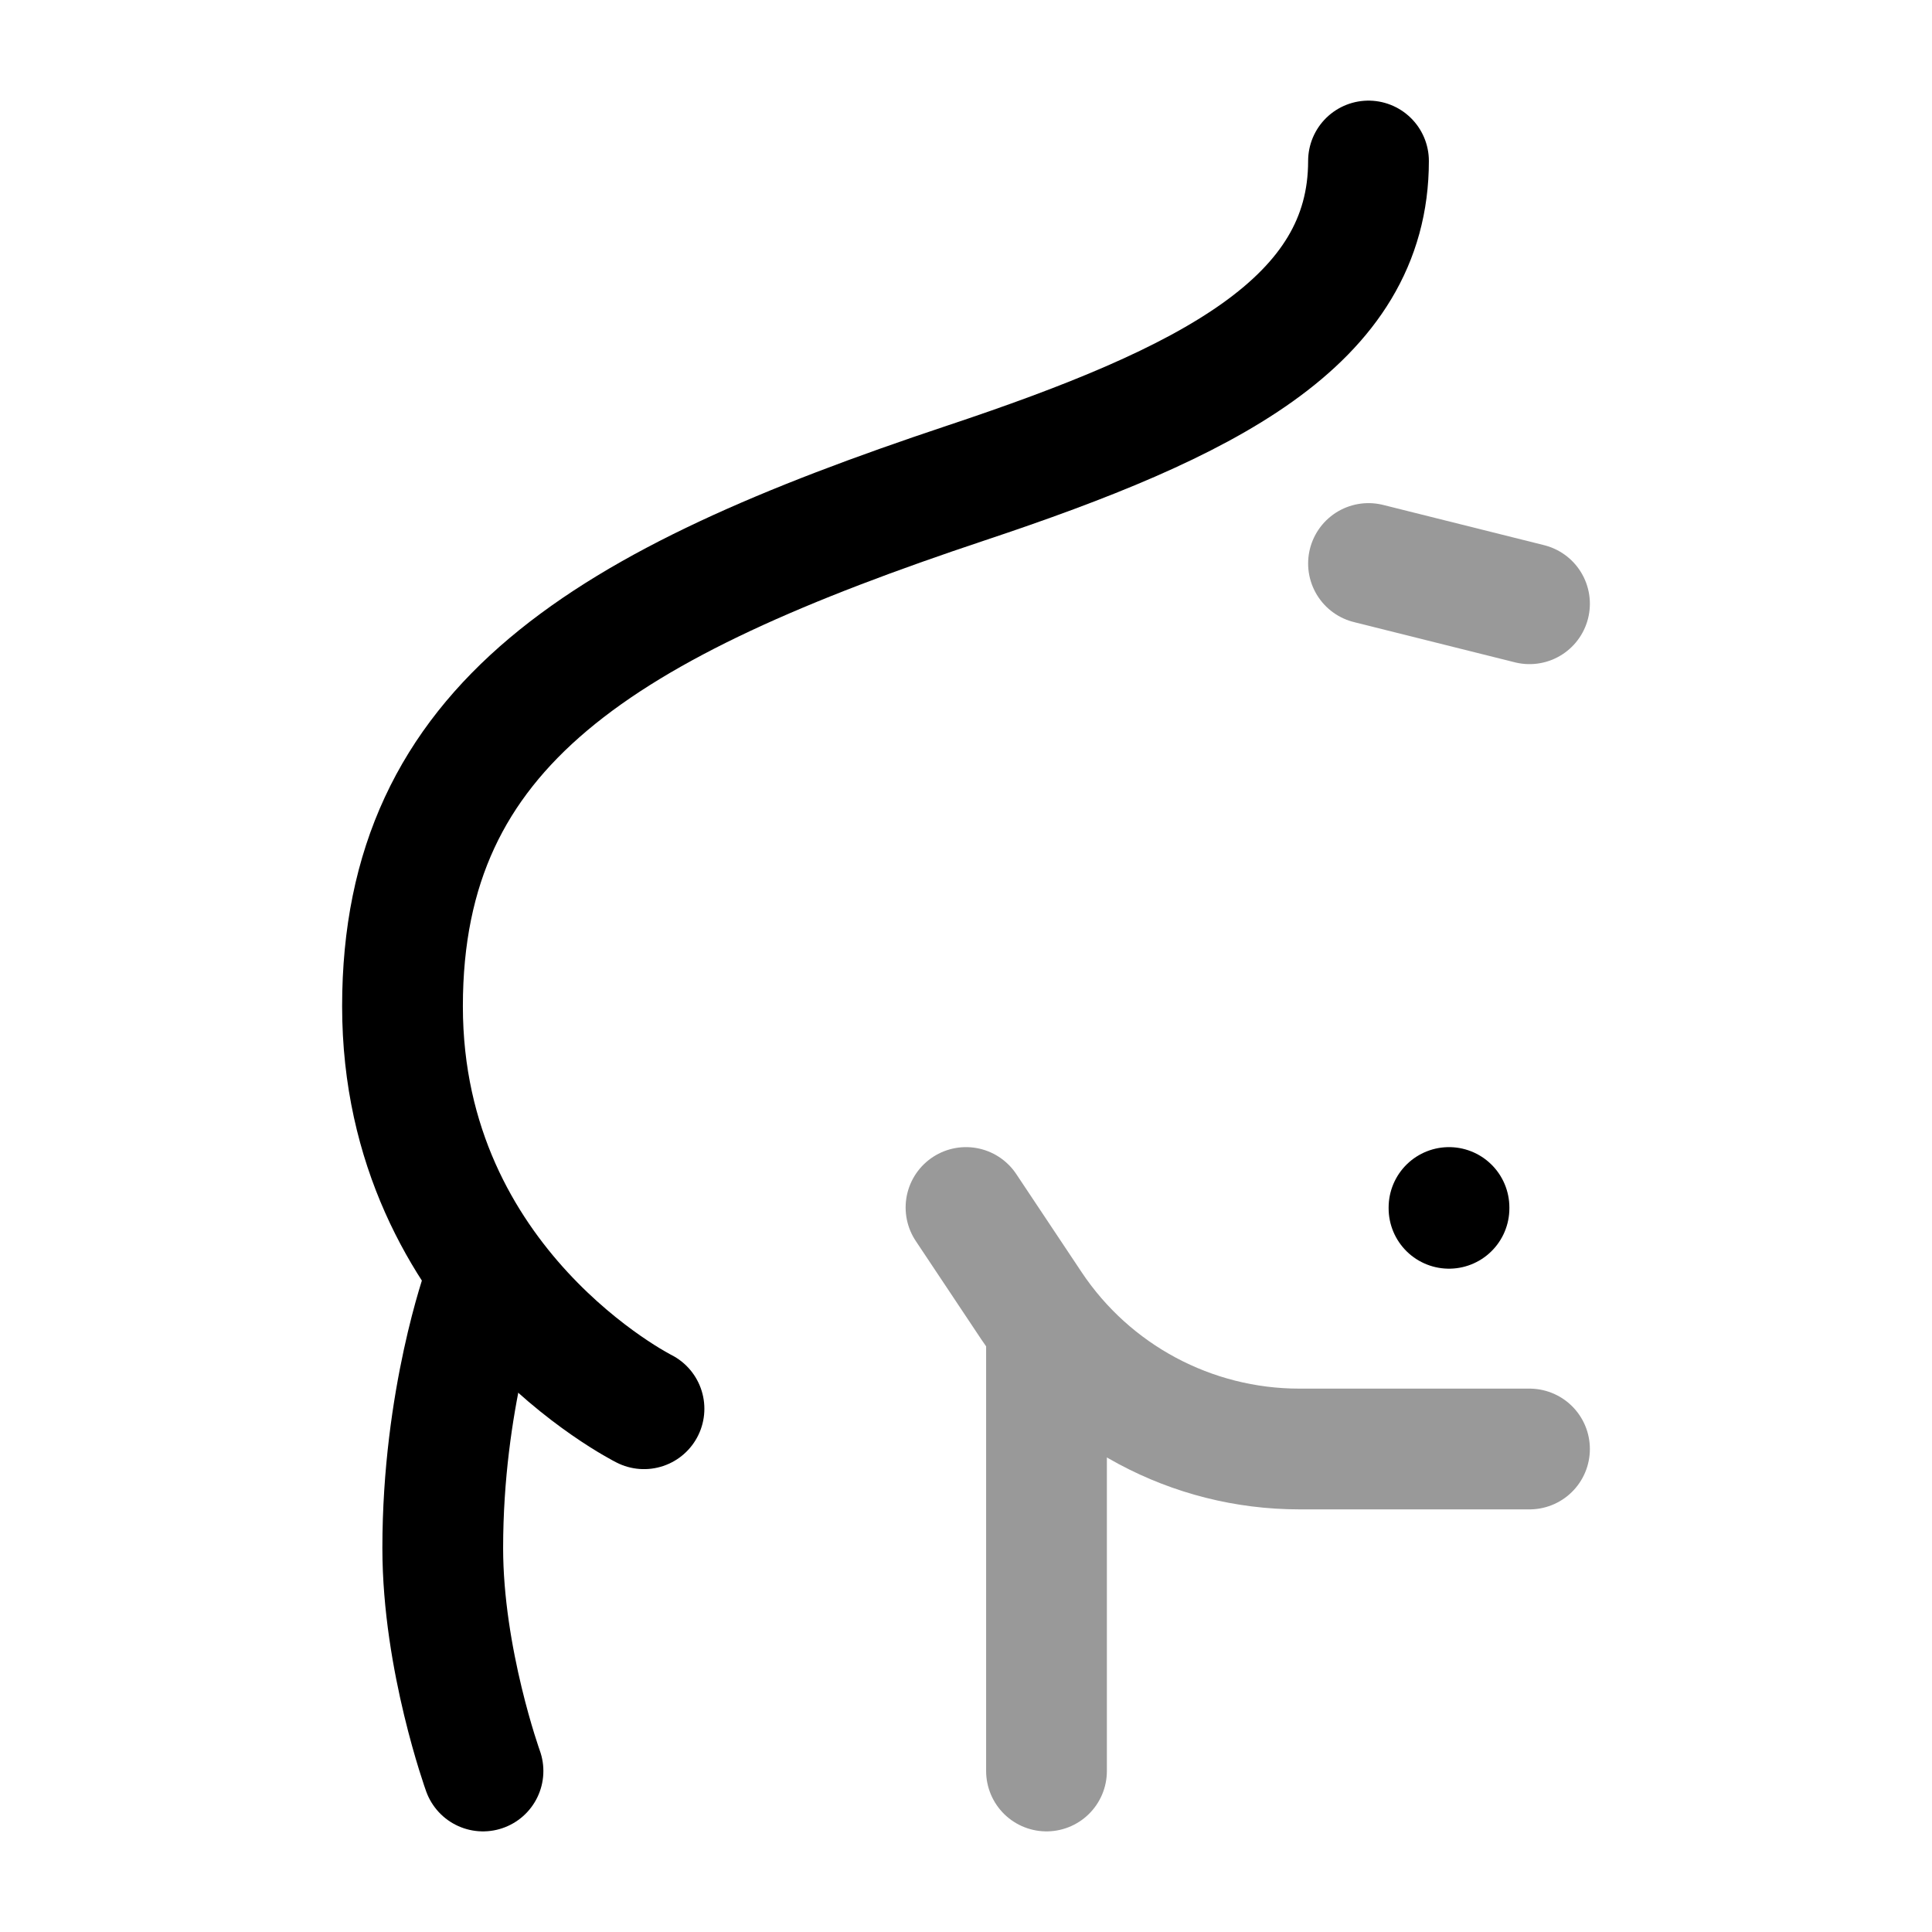 <svg width="24" height="24" viewBox="0 0 24 24" fill="none" xmlns="http://www.w3.org/2000/svg">
<path opacity="0.4" d="M17 7L19 7.5" stroke="currentColor" stroke-width="1.5" stroke-linecap="round" stroke-linejoin="round"/>
<path d="M8 17.5C8 17.5 5 16 5 12.5C5 9 7.5 7.5 12 6C15 5 17 4 17 2" stroke="currentColor" stroke-width="1.5" stroke-linecap="round" stroke-linejoin="round"/>
<path d="M6 16C6 16 5.5 17.385 5.5 19.231C5.5 20.615 6 22 6 22" stroke="currentColor" stroke-width="1.5" stroke-linecap="round" stroke-linejoin="round"/>
<path d="M18 15V15.01" stroke="currentColor" stroke-width="1.5" stroke-linecap="round" stroke-linejoin="round"/>
<path opacity="0.4" d="M12 15L12.812 16.219C13.554 17.332 14.803 18 16.141 18H19M13 16.5V22" stroke="currentColor" stroke-width="1.5" stroke-linecap="round" stroke-linejoin="round"/>
</svg>
